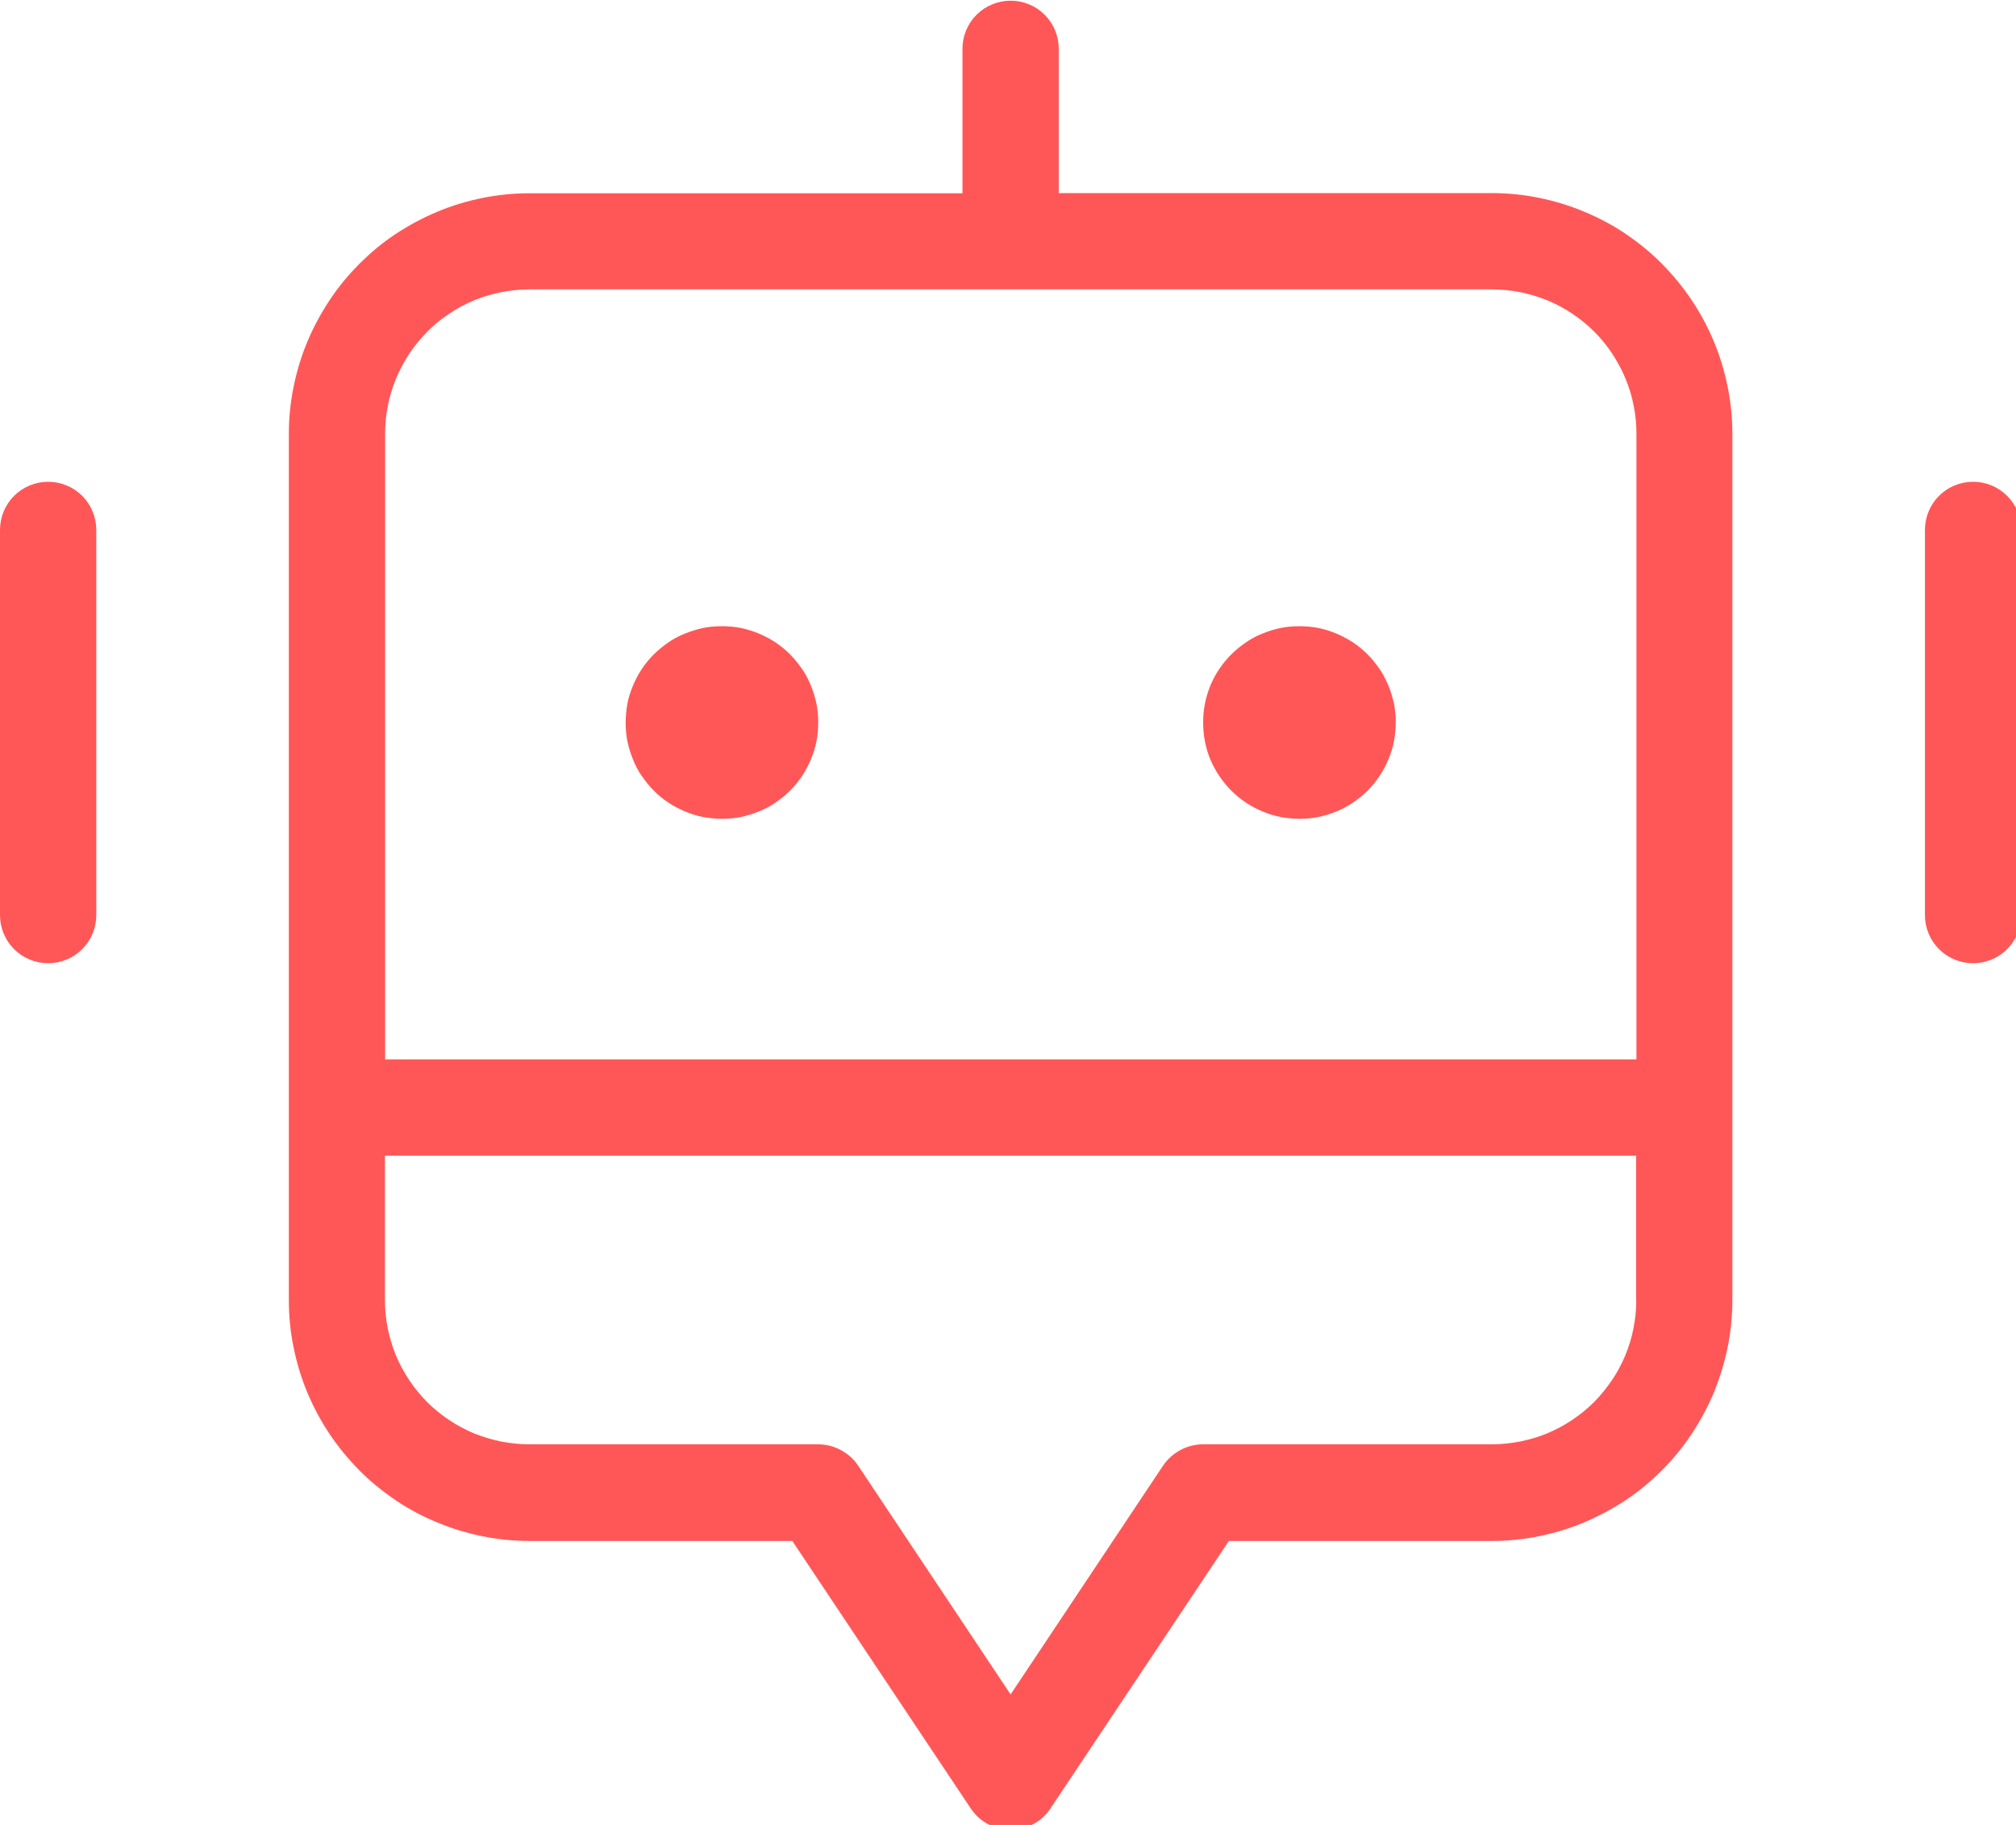 <?xml version="1.0" encoding="UTF-8"?>
<svg id="Layer_2" data-name="Layer 2" xmlns="http://www.w3.org/2000/svg" xmlns:xlink="http://www.w3.org/1999/xlink" viewBox="0 0 116 105">
  <defs>
    <style>
      .cls-1 {
        clip-path: url(#clippath);
      }

      .cls-2 {
        fill: none;
      }

      .cls-3 {
        fill: #ff5757;
      }
    </style>
    <clipPath id="clippath">
      <rect class="cls-2" width="116" height="105"/>
    </clipPath>
  </defs>
  <g id="Layer_1-2" data-name="Layer 1">
    <g class="cls-1">
      <path class="cls-3" d="m85.84,11.11h-24.92V2.81c0-.37-.07-.72-.21-1.06-.14-.34-.34-.64-.6-.9s-.56-.46-.9-.6c-.34-.14-.69-.21-1.06-.21s-.72.07-1.06.21c-.34.14-.64.34-.9.6s-.46.56-.6.9c-.14.34-.21.69-.21,1.06v8.31h-24.92c-.91,0-1.81.09-2.7.27-.89.18-1.76.44-2.59.79-.84.35-1.64.78-2.4,1.28s-1.45,1.08-2.09,1.72-1.22,1.34-1.72,2.1-.93,1.55-1.28,2.39-.61,1.71-.79,2.6-.27,1.79-.27,2.7v49.84c0,.91.09,1.81.27,2.7s.44,1.76.79,2.6c.35.84.78,1.64,1.28,2.39s1.08,1.45,1.72,2.1,1.34,1.21,2.09,1.72,1.55.93,2.4,1.28c.84.35,1.7.61,2.59.79.89.18,1.79.27,2.7.27h15.13l10.26,15.38c.13.19.27.36.44.52.17.15.35.28.55.39.2.1.41.19.64.24.22.05.44.08.67.08s.45-.03.67-.08c.22-.06.43-.14.64-.24.2-.11.39-.24.55-.39.17-.16.32-.33.44-.52l10.26-15.38h15.13c.91,0,1.81-.09,2.7-.27.89-.18,1.76-.44,2.59-.79s1.64-.78,2.4-1.28,1.45-1.08,2.09-1.72,1.22-1.34,1.72-2.1.93-1.55,1.28-2.39c.34-.84.61-1.71.79-2.6s.27-1.79.27-2.7V24.96c0-.91-.09-1.81-.27-2.7s-.44-1.76-.79-2.6c-.35-.84-.78-1.64-1.28-2.39s-1.08-1.45-1.72-2.1-1.34-1.21-2.09-1.72-1.56-.93-2.4-1.28-1.7-.61-2.59-.79c-.89-.18-1.79-.27-2.7-.27Zm8.31,63.69c0,.54-.05,1.08-.16,1.62-.1.53-.26,1.05-.47,1.56-.21.5-.46.98-.77,1.43s-.65.88-1.03,1.26-.81.73-1.26,1.03-.93.56-1.44.77c-.5.21-1.02.36-1.56.47-.53.1-1.07.16-1.62.16h-16.61c-.46,0-.9.11-1.31.33-.41.22-.74.52-1,.9l-8.77,13.16-8.77-13.16c-.26-.39-.59-.68-1-.9s-.84-.33-1.31-.33h-16.61c-.55,0-1.09-.06-1.63-.16-.53-.11-1.05-.27-1.56-.47-.5-.21-.98-.47-1.43-.77s-.88-.65-1.26-1.03-.73-.81-1.03-1.26-.56-.93-.77-1.43c-.21-.51-.36-1.03-.47-1.56-.11-.54-.16-1.08-.16-1.62v-8.31h71.99v8.31Zm0-13.85H22.16V24.96c0-.55.05-1.08.16-1.62.1-.54.26-1.05.47-1.56.21-.51.47-.98.77-1.44s.65-.87,1.03-1.26.81-.73,1.26-1.03c.45-.31.93-.56,1.43-.77.51-.21,1.03-.36,1.56-.47.54-.1,1.08-.16,1.63-.16h55.38c.55,0,1.09.06,1.62.16.54.11,1.06.27,1.56.47.51.21.98.46,1.44.77.45.3.88.65,1.26,1.03s.73.8,1.03,1.26.56.93.77,1.44c.21.51.37,1.02.47,1.56.11.54.16,1.07.16,1.62v35.99Zm-47.07-19.38c0,.36-.03.72-.1,1.08-.07.36-.18.7-.32,1.04-.14.33-.31.66-.51.96s-.43.58-.69.84c-.26.26-.54.48-.84.69s-.63.38-.96.51c-.34.14-.68.24-1.04.32-.36.07-.72.1-1.08.1s-.72-.04-1.08-.1c-.36-.07-.7-.18-1.04-.32-.33-.14-.66-.31-.96-.51s-.58-.43-.84-.69c-.26-.26-.48-.54-.69-.84s-.38-.63-.51-.96c-.14-.34-.24-.68-.32-1.04-.07-.35-.1-.71-.1-1.08s.04-.72.1-1.08c.07-.36.18-.7.32-1.04.14-.33.31-.66.51-.96s.43-.58.69-.84c.26-.26.54-.48.84-.69s.63-.38.96-.51c.34-.14.68-.24,1.04-.32.35-.07.71-.1,1.08-.1s.72.03,1.08.1c.35.07.7.18,1.04.32.33.14.66.31.96.51s.58.43.84.69.48.54.69.84.38.63.51.96c.14.34.24.68.32,1.04.07.35.1.71.1,1.08Zm33.23,0c0,.36-.04.72-.1,1.08-.07.36-.18.7-.32,1.04-.14.33-.31.66-.51.96s-.43.58-.69.84c-.26.26-.54.48-.84.69-.31.2-.63.38-.96.51-.34.14-.68.24-1.04.32-.35.07-.71.1-1.08.1s-.72-.04-1.08-.1c-.35-.07-.7-.18-1.04-.32-.34-.14-.66-.31-.96-.51s-.58-.43-.84-.69c-.26-.26-.49-.54-.69-.84-.2-.3-.38-.63-.52-.96-.14-.34-.24-.68-.31-1.04-.07-.35-.1-.71-.1-1.08s.03-.72.1-1.08c.07-.36.18-.7.31-1.04.14-.33.31-.66.52-.96.2-.3.43-.58.69-.84s.54-.48.84-.69.62-.38.96-.51c.33-.14.68-.24,1.04-.32.36-.07.72-.1,1.08-.1s.72.03,1.08.1c.36.07.7.18,1.04.32.33.14.65.31.96.51.3.2.58.43.84.69.26.26.48.54.69.84s.37.63.51.96c.14.34.24.68.32,1.04.07.35.1.71.1,1.08ZM5.54,30.49v22.16c0,.36-.07.72-.21,1.06s-.34.64-.6.9c-.26.26-.56.46-.9.6-.34.14-.69.21-1.06.21s-.72-.07-1.06-.21c-.34-.14-.64-.34-.9-.6-.26-.26-.46-.56-.6-.9s-.21-.69-.21-1.06v-22.16c0-.36.07-.72.21-1.06s.34-.64.6-.9c.26-.26.56-.46.9-.6.34-.14.69-.21,1.06-.21s.72.07,1.06.21c.34.14.64.34.9.6.26.26.46.56.6.9s.21.69.21,1.06Zm110.76,0v22.16c0,.36-.07.72-.21,1.06s-.34.64-.6.9c-.26.26-.56.46-.9.6s-.69.21-1.06.21-.72-.07-1.06-.21-.64-.34-.9-.6c-.26-.26-.46-.56-.6-.9s-.21-.69-.21-1.06v-22.16c0-.36.07-.72.21-1.06s.34-.64.6-.9c.26-.26.56-.46.9-.6s.69-.21,1.06-.21.72.07,1.06.21.64.34.9.6c.26.26.46.56.6.9s.21.69.21,1.06Z"/>
    </g>
  </g>
</svg>